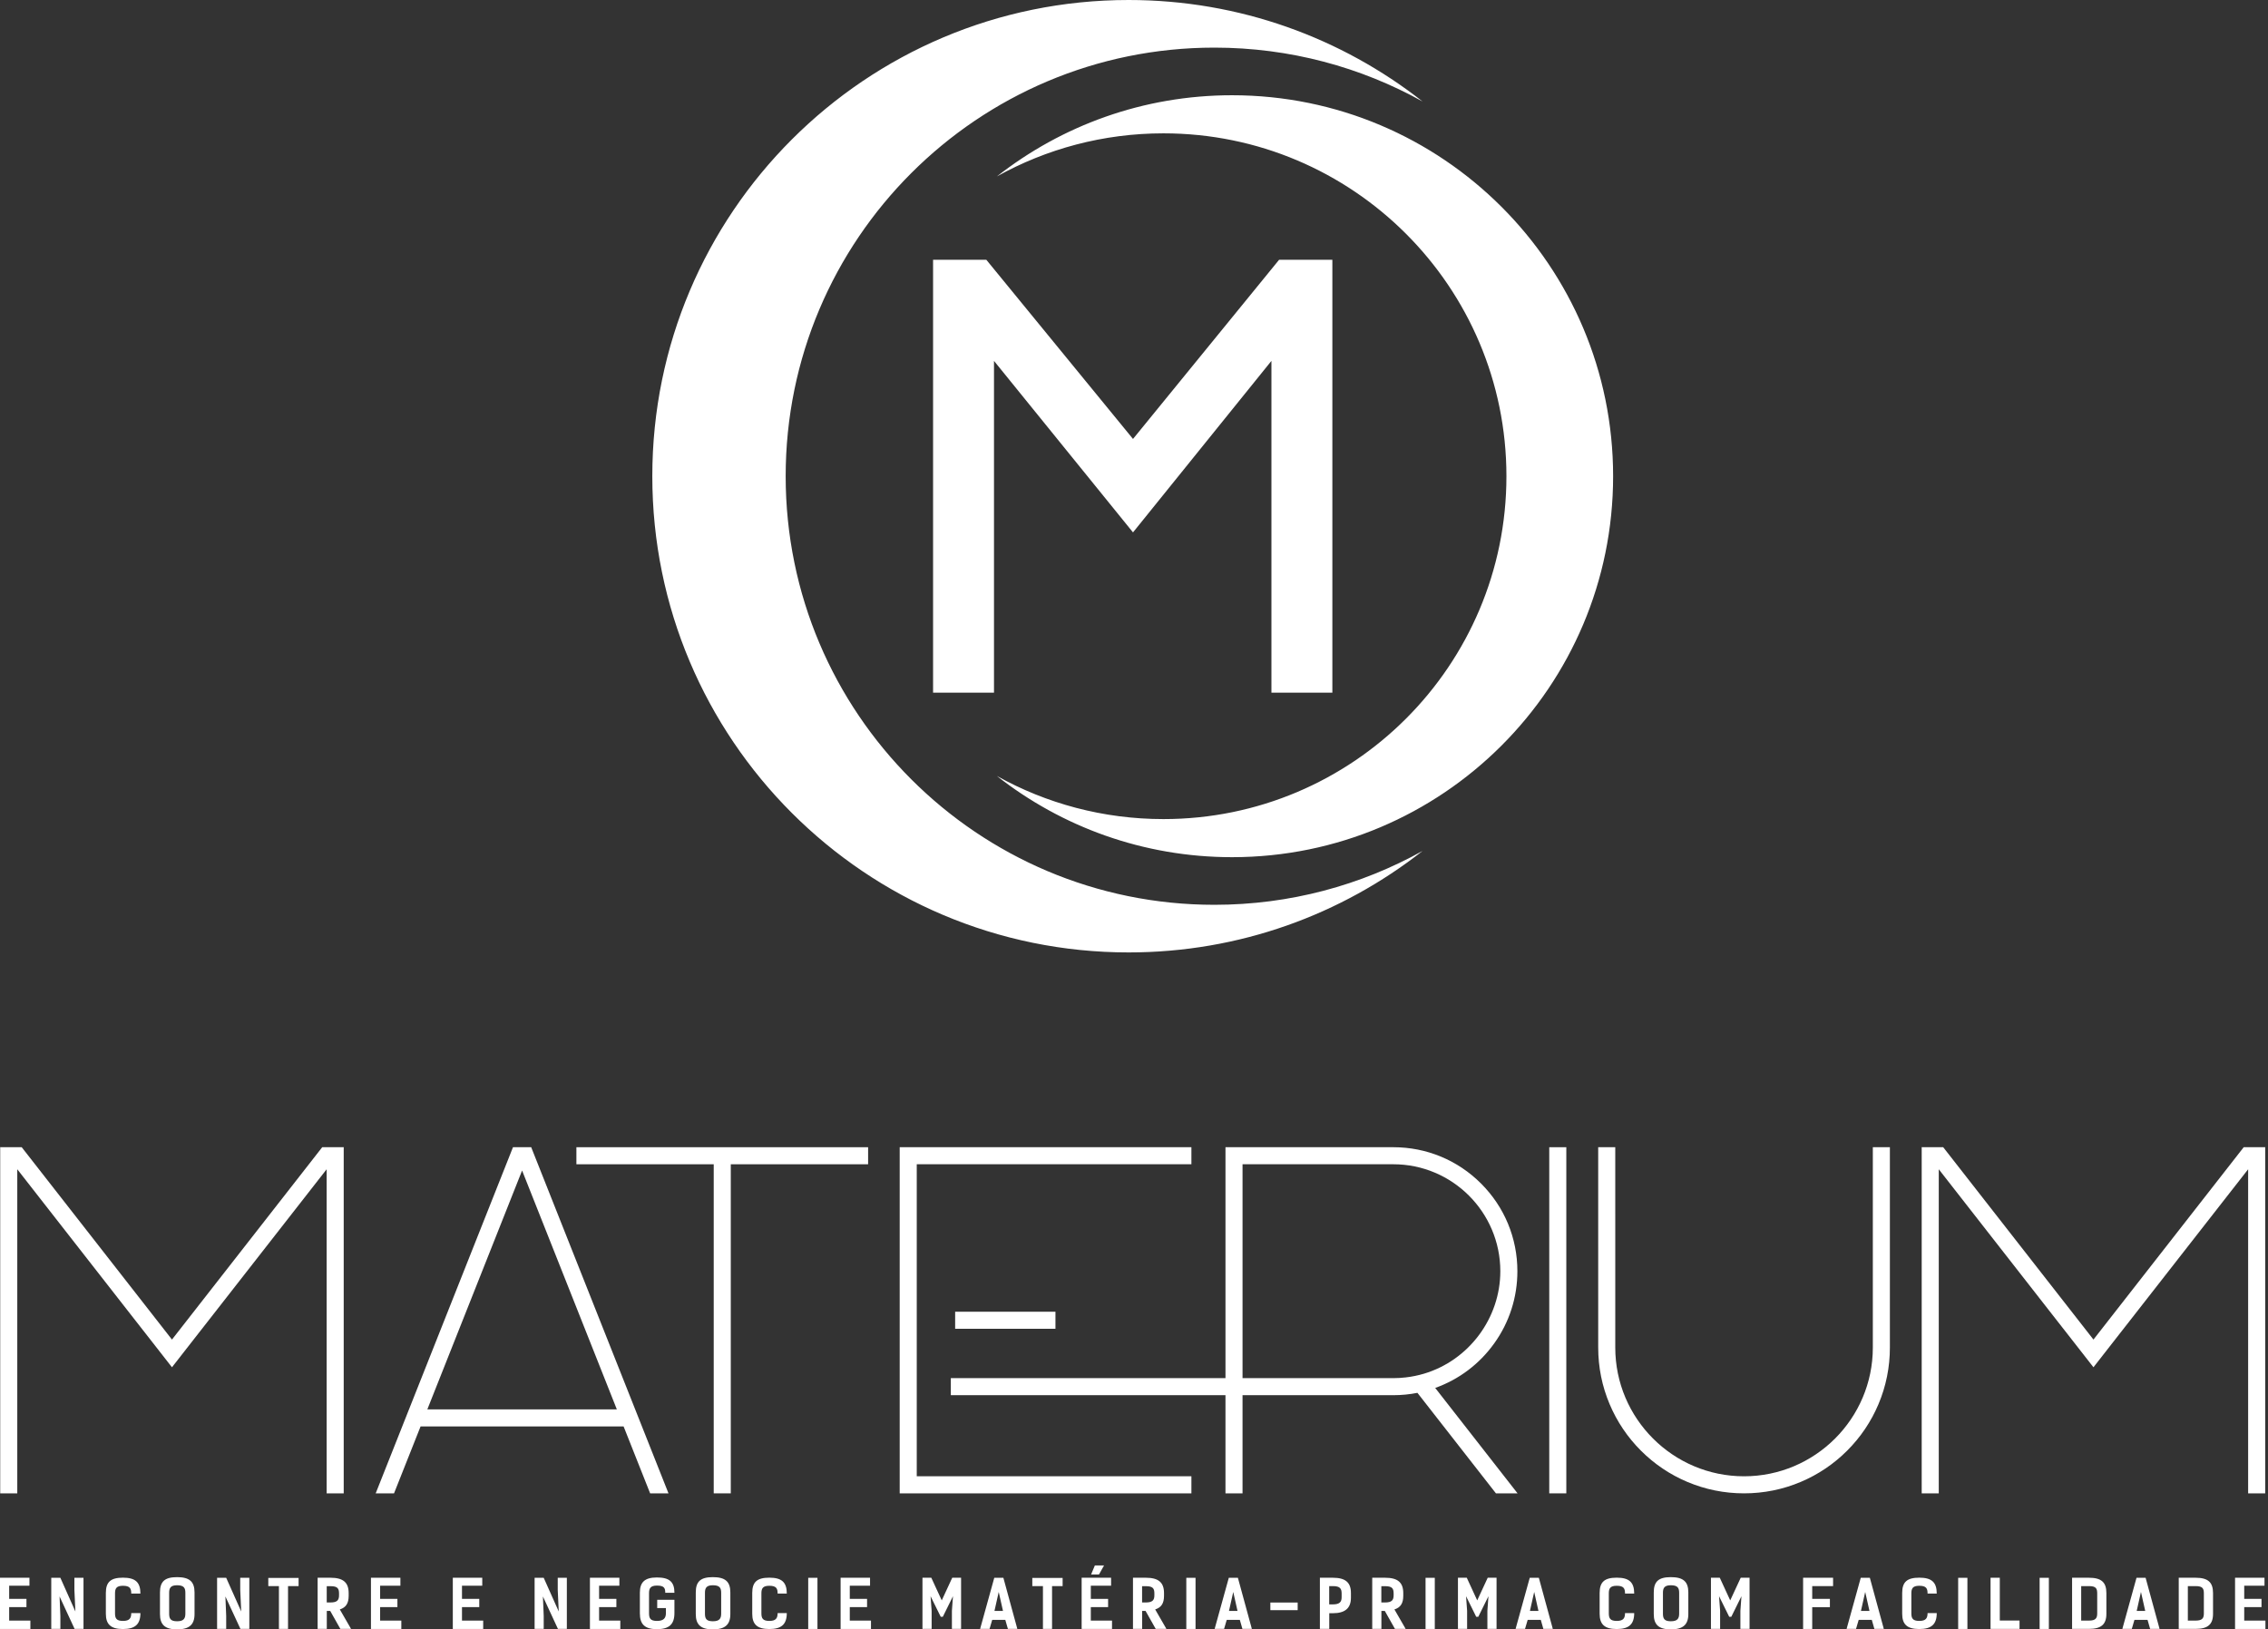 <svg width="334" height="240" viewBox="0 0 334 240" fill="none" xmlns="http://www.w3.org/2000/svg">
<rect x="0" y="0" width="334" height="240" fill="#333333" stroke="none"/>
<path d="M0 232.395V239.941H4.473V238.708H1.351V236.721H3.896V235.507H1.351V233.569H4.336V232.395L0 232.395Z" fill="white"/>
<path d="M12.297 232.405H10.956V234.186L11.103 237.367L8.891 232.405H7.55V239.931H8.891V238.013L8.773 235.155L10.985 239.931H12.297L12.297 232.405Z" fill="white"/>
<path d="M19.328 237.602C19.328 238.346 19.083 238.757 18.104 238.757C17.125 238.757 16.939 238.346 16.939 237.631V234.705C16.939 233.99 17.125 233.579 18.104 233.579C19.151 233.579 19.328 233.99 19.328 234.724H20.678C20.678 233.051 19.925 232.385 18.104 232.385C16.284 232.385 15.589 233.041 15.589 234.636V237.7C15.589 239.256 16.313 239.951 18.104 239.951C19.895 239.951 20.678 239.256 20.678 237.602H19.328Z" fill="white"/>
<path d="M26.075 240C27.866 240 28.649 239.305 28.649 237.749V234.558C28.649 232.962 27.895 232.307 26.075 232.307C24.254 232.307 23.559 232.962 23.559 234.558V237.749C23.559 239.305 24.284 240 26.075 240ZM26.075 238.806C25.096 238.806 24.91 238.395 24.91 237.68V234.626C24.91 233.941 25.096 233.501 26.075 233.501C27.122 233.501 27.298 233.941 27.298 234.626V237.68C27.298 238.395 27.053 238.806 26.075 238.806Z" fill="white"/>
<path d="M36.717 232.405H35.377V234.186L35.523 237.367L33.311 232.405H31.97V239.931H33.311V238.013L33.194 235.155L35.406 239.931H36.717L36.717 232.405Z" fill="white"/>
<path d="M43.973 232.424H39.51V233.628H41.076V239.931H42.417V233.628H43.973V232.424Z" fill="white"/>
<path d="M51.699 239.931L50.045 237.064C50.955 236.77 51.347 236.163 51.347 235.047V234.656C51.347 233.06 50.495 232.395 48.675 232.395H46.776V239.931H48.127V237.279H48.626L50.123 239.931H51.699ZM48.117 236.036V233.638H48.694C49.742 233.638 49.928 234.01 49.928 234.724V234.979C49.928 235.693 49.654 236.036 48.675 236.036H48.117Z" fill="white"/>
<path d="M54.629 232.395V239.941H59.102V238.708H55.98V236.721H58.525V235.507H55.98V233.569H58.965V232.395L54.629 232.395Z" fill="white"/>
<path d="M66.684 232.395V239.941H71.157V238.708H68.035V236.721H70.58V235.507H68.035V233.569H71.02V232.395L66.684 232.395Z" fill="white"/>
<path d="M83.477 232.405H82.136V234.186L82.283 237.367L80.071 232.405H78.73V239.931H80.071V238.013L79.954 235.155L82.165 239.931H83.477L83.477 232.405Z" fill="white"/>
<path d="M86.877 232.395V239.941H91.35V238.708H88.227V236.721H90.772V235.507H88.227V233.569H91.213V232.395L86.877 232.395Z" fill="white"/>
<path d="M96.785 236.868H98.067V237.602C98.067 238.346 97.725 238.757 96.746 238.757C95.767 238.757 95.581 238.346 95.581 237.631V234.675C95.581 233.99 95.767 233.55 96.746 233.55C97.793 233.55 97.97 233.902 97.97 234.607H99.32C99.32 232.992 98.567 232.355 96.746 232.355C94.926 232.355 94.231 233.07 94.231 234.607V237.631C94.231 239.256 94.955 239.97 96.746 239.97C98.537 239.97 99.32 239.256 99.32 237.602V235.644H96.785L96.785 236.868Z" fill="white"/>
<path d="M104.981 240C106.772 240 107.555 239.305 107.555 237.749V234.558C107.555 232.962 106.801 232.307 104.981 232.307C103.16 232.307 102.465 232.962 102.465 234.558V237.749C102.465 239.305 103.19 240 104.981 240ZM104.981 238.806C104.002 238.806 103.816 238.395 103.816 237.68V234.626C103.816 233.941 104.002 233.501 104.981 233.501C106.028 233.501 106.204 233.941 106.204 234.626V237.68C106.204 238.395 105.96 238.806 104.981 238.806Z" fill="white"/>
<path d="M114.518 237.602C114.518 238.346 114.273 238.757 113.294 238.757C112.315 238.757 112.129 238.346 112.129 237.631V234.705C112.129 233.99 112.315 233.579 113.294 233.579C114.341 233.579 114.518 233.99 114.518 234.724H115.868C115.868 233.051 115.115 232.385 113.294 232.385C111.474 232.385 110.779 233.041 110.779 234.636V237.7C110.779 239.256 111.503 239.951 113.294 239.951C115.085 239.951 115.868 239.256 115.868 237.602H114.518Z" fill="white"/>
<path d="M120.384 232.405H119.023V239.941H120.384V232.405Z" fill="white"/>
<path d="M123.793 232.395V239.941H128.266V238.708H125.144V236.721H127.689V235.507H125.144V233.569H128.129V232.395L123.793 232.395Z" fill="white"/>
<path d="M138.844 238.15L140.341 235.116L140.184 237.269V239.931H141.535V232.395H140.233L138.687 235.732L137.15 232.395H135.848V239.931H137.199V237.269L137.043 235.116L138.54 238.15H138.844Z" fill="white"/>
<path d="M147.764 232.405H146.423L144.338 239.931H145.728L146.119 238.6H148.047L148.429 239.931H149.819L147.764 232.405ZM146.452 237.279L147.078 234.489L147.705 237.279H146.452Z" fill="white"/>
<path d="M156.488 232.424H152.024V233.628H153.591V239.931H154.931V233.628H156.488L156.488 232.424Z" fill="white"/>
<path d="M159.29 232.395V239.941H163.763V238.708H160.641V236.721H163.186V235.507H160.641V233.569H163.626V232.395L159.29 232.395ZM162.589 230.584H161.238L160.68 231.915H161.845L162.589 230.584Z" fill="white"/>
<path d="M171.773 239.931L170.119 237.064C171.029 236.77 171.421 236.163 171.421 235.047V234.656C171.421 233.06 170.569 232.395 168.749 232.395H166.85V239.931H168.2V237.279H168.7L170.197 239.931H171.773ZM168.191 236.036V233.638H168.768C169.815 233.638 170.001 234.01 170.001 234.724V234.979C170.001 235.693 169.727 236.036 168.749 236.036H168.191Z" fill="white"/>
<path d="M176.063 232.405H174.703V239.941H176.063V232.405Z" fill="white"/>
<path d="M182.301 232.405H180.961L178.876 239.931H180.266L180.657 238.6H182.585L182.967 239.931H184.357L182.301 232.405ZM180.99 237.279L181.616 234.489L182.243 237.279H180.99Z" fill="white"/>
<path d="M191.104 236.046H187.081V237.171H191.104V236.046Z" fill="white"/>
<path d="M194.376 232.395V239.931H195.756V237.621H196.275C198.066 237.621 198.947 236.897 198.947 235.341V234.646C198.947 233.051 198.096 232.395 196.275 232.395L194.376 232.395ZM195.747 236.32V233.628H196.295C197.342 233.628 197.577 234 197.577 234.715V235.272C197.577 235.987 197.254 236.32 196.275 236.32H195.747Z" fill="white"/>
<path d="M207.006 239.931L205.352 237.064C206.262 236.77 206.654 236.163 206.654 235.047V234.656C206.654 233.06 205.802 232.395 203.981 232.395H202.083V239.931H203.433V237.279H203.933L205.43 239.931H207.006ZM203.424 236.036V233.638H204.001C205.048 233.638 205.234 234.01 205.234 234.724V234.979C205.234 235.693 204.96 236.036 203.982 236.036H203.424Z" fill="white"/>
<path d="M211.296 232.405H209.936V239.941H211.296V232.405Z" fill="white"/>
<path d="M217.701 238.15L219.198 235.116L219.042 237.269V239.931H220.392V232.395H219.091L217.544 235.732L216.007 232.395H214.706V239.931H216.056V237.269L215.9 235.116L217.397 238.15H217.701Z" fill="white"/>
<path d="M226.621 232.405H225.28L223.195 239.931H224.585L224.976 238.6H226.905L227.286 239.931H228.676L226.621 232.405ZM225.309 237.279L225.936 234.489L226.562 237.279H225.309Z" fill="white"/>
<path d="M239.312 237.602C239.312 238.346 239.068 238.757 238.089 238.757C237.11 238.757 236.924 238.346 236.924 237.631V234.705C236.924 233.99 237.11 233.579 238.089 233.579C239.136 233.579 239.312 233.99 239.312 234.724H240.663C240.663 233.051 239.909 232.385 238.089 232.385C236.268 232.385 235.573 233.041 235.573 234.636V237.7C235.573 239.256 236.298 239.951 238.089 239.951C239.88 239.951 240.663 239.256 240.663 237.602H239.312Z" fill="white"/>
<path d="M246.059 240C247.851 240 248.634 239.305 248.634 237.749V234.558C248.634 232.962 247.88 232.307 246.059 232.307C244.239 232.307 243.544 232.962 243.544 234.558V237.749C243.544 239.305 244.268 240 246.059 240ZM246.059 238.806C245.081 238.806 244.895 238.395 244.895 237.68V234.626C244.895 233.941 245.081 233.501 246.059 233.501C247.107 233.501 247.283 233.941 247.283 234.626V237.68C247.283 238.395 247.038 238.806 246.059 238.806Z" fill="white"/>
<path d="M254.96 238.15L256.457 235.116L256.301 237.269V239.931H257.651V232.395H256.35L254.803 235.732L253.266 232.395H251.965V239.931H253.315V237.269L253.159 235.116L254.656 238.15H254.96Z" fill="white"/>
<path d="M269.951 232.395H265.537V239.941H266.878V236.731H269.482V235.507H266.878V233.628H269.951V232.395Z" fill="white"/>
<path d="M275.367 232.405H274.026L271.942 239.931H273.331L273.723 238.6H275.651L276.033 239.931H277.423L275.367 232.405ZM274.056 237.279L274.682 234.489L275.309 237.279H274.056Z" fill="white"/>
<path d="M283.866 237.602C283.866 238.346 283.622 238.757 282.643 238.757C281.664 238.757 281.478 238.346 281.478 237.631V234.705C281.478 233.99 281.664 233.579 282.643 233.579C283.69 233.579 283.866 233.99 283.866 234.724H285.217C285.217 233.051 284.463 232.385 282.643 232.385C280.822 232.385 280.128 233.041 280.128 234.636V237.7C280.128 239.256 280.852 239.951 282.643 239.951C284.434 239.951 285.217 239.256 285.217 237.602H283.866Z" fill="white"/>
<path d="M289.733 232.405H288.372V239.941H289.733V232.405Z" fill="white"/>
<path d="M297.41 238.698H294.503V232.395H293.142V239.931H297.41V238.698Z" fill="white"/>
<path d="M301.729 232.405H300.369V239.941H301.729V232.405Z" fill="white"/>
<path d="M305.148 232.395V239.931H307.625C309.416 239.931 310.199 239.276 310.199 237.719V234.646C310.199 233.051 309.445 232.395 307.625 232.395L305.148 232.395ZM306.489 238.708V233.628H307.644C308.692 233.628 308.848 234 308.848 234.715V237.651C308.848 238.365 308.604 238.708 307.625 238.708H306.489Z" fill="white"/>
<path d="M315.977 232.405H314.636L312.551 239.931H313.941L314.333 238.6H316.261L316.643 239.931H318.032L315.977 232.405ZM314.665 237.279L315.292 234.489L315.918 237.279H314.665Z" fill="white"/>
<path d="M320.855 232.395V239.931H323.331C325.122 239.931 325.905 239.276 325.905 237.719V234.646C325.905 233.051 325.151 232.395 323.331 232.395L320.855 232.395ZM322.196 238.708V233.628H323.351C324.398 233.628 324.554 234 324.554 234.715V237.651C324.554 238.365 324.31 238.708 323.331 238.708H322.196Z" fill="white"/>
<path d="M329.148 232.395V239.941H333.621V238.708H330.499V236.721H333.044V235.507H330.499V233.569H333.484V232.395L329.148 232.395Z" fill="white"/>
<path d="M30.721 194.486L48.104 172.228V219.964H50.617V169.012L50.65 168.98H47.452L25.325 197.314L3.204 168.989L3.197 168.98H0.057L7.62939e-06 168.981L0.031 169.012V219.964H2.544V172.227L19.927 194.486L21.494 196.488L25.306 201.37L25.325 201.394L29.155 196.488L30.721 194.486Z" fill="white"/>
<path d="M61.938 210.105H91.834L95.737 219.949L95.743 219.964H98.446L78.234 168.996L78.228 168.981H75.545L55.34 219.931L55.328 219.964H58.028L61.938 210.105ZM62.934 207.593L76.887 172.412L90.838 207.593H62.934Z" fill="white"/>
<path d="M105.108 219.964H107.62V171.493H127.842V168.981H84.884V171.493H105.108V219.964Z" fill="white"/>
<path d="M155.433 195.728V193.216H140.661V195.728H155.433ZM135.007 171.493H175.454V168.981H132.495V219.964H175.454V217.451H135.007V171.493ZM211.358 204.438C214.862 203.185 217.865 200.917 220.046 197.879C222.28 194.767 223.46 191.09 223.46 187.245C223.46 182.367 221.56 177.78 218.11 174.33C214.66 170.88 210.073 168.98 205.194 168.98H180.472V202.994H140.025V205.506H180.471V219.965H182.983V205.506H205.194C206.388 205.506 207.579 205.39 208.738 205.16L220.293 219.955L220.3 219.965H223.485L211.358 204.438ZM207.012 202.888C206.432 202.958 205.82 202.994 205.194 202.994H182.984V171.492H205.194C213.881 171.492 220.947 178.559 220.947 187.245C220.947 194.157 216.323 200.364 209.702 202.34C208.821 202.601 207.916 202.786 207.012 202.888Z" fill="white"/>
<path d="M230.665 219.964V168.981H228.153V219.964H230.665Z" fill="white"/>
<path d="M237.05 206.845C238.132 209.403 239.68 211.701 241.652 213.673C243.625 215.646 245.921 217.195 248.479 218.276C251.126 219.396 253.939 219.964 256.838 219.964C259.737 219.964 262.551 219.396 265.199 218.276C267.756 217.194 270.054 215.646 272.026 213.673C273.999 211.7 275.548 209.403 276.629 206.845C277.75 204.197 278.317 201.383 278.317 198.484V168.981H275.805V198.485C275.805 208.943 267.297 217.452 256.838 217.452C246.381 217.452 237.875 208.944 237.875 198.485L237.873 168.981H235.36L235.362 198.485C235.362 201.384 235.93 204.197 237.05 206.845Z" fill="white"/>
<path d="M313.692 194.486L331.075 172.228V219.964H333.588V169.012L333.621 168.98H330.423L308.296 197.314L286.175 168.989L286.168 168.98H283.028L282.971 168.981L283.002 169.012V219.964H285.515V172.227L302.898 194.486L304.465 196.488L308.277 201.37L308.296 201.394L312.126 196.488L313.692 194.486Z" fill="white"/>
<path fill-rule="evenodd" clip-rule="evenodd" d="M96.063 70.144C96.063 31.405 127.468 0 166.207 0C182.545 0 197.577 5.585 209.5 14.95C200.42 9.895 189.963 7.014 178.833 7.014C143.968 7.014 115.703 35.278 115.703 70.144C115.703 105.01 143.968 133.274 178.833 133.274C189.963 133.274 200.42 130.394 209.5 125.338C197.577 134.703 182.545 140.289 166.207 140.289C127.468 140.289 96.063 108.884 96.063 70.144ZM237.558 70.144C237.558 101.136 212.434 126.26 181.443 126.26C168.373 126.26 156.347 121.792 146.808 114.299C154.072 118.344 162.438 120.648 171.342 120.648C199.234 120.648 221.846 98.037 221.846 70.144C221.846 42.252 199.234 19.641 171.342 19.641C162.438 19.641 154.072 21.945 146.808 25.989C156.347 18.497 168.373 14.029 181.443 14.029C212.434 14.029 237.558 39.153 237.558 70.144ZM187.239 102.028H196.212V38.261H188.371L166.854 64.656L145.25 38.261H137.41V102.028H146.382V53.157L166.854 78.42L187.239 53.157L187.239 102.028Z" fill="white"/>
</svg>
